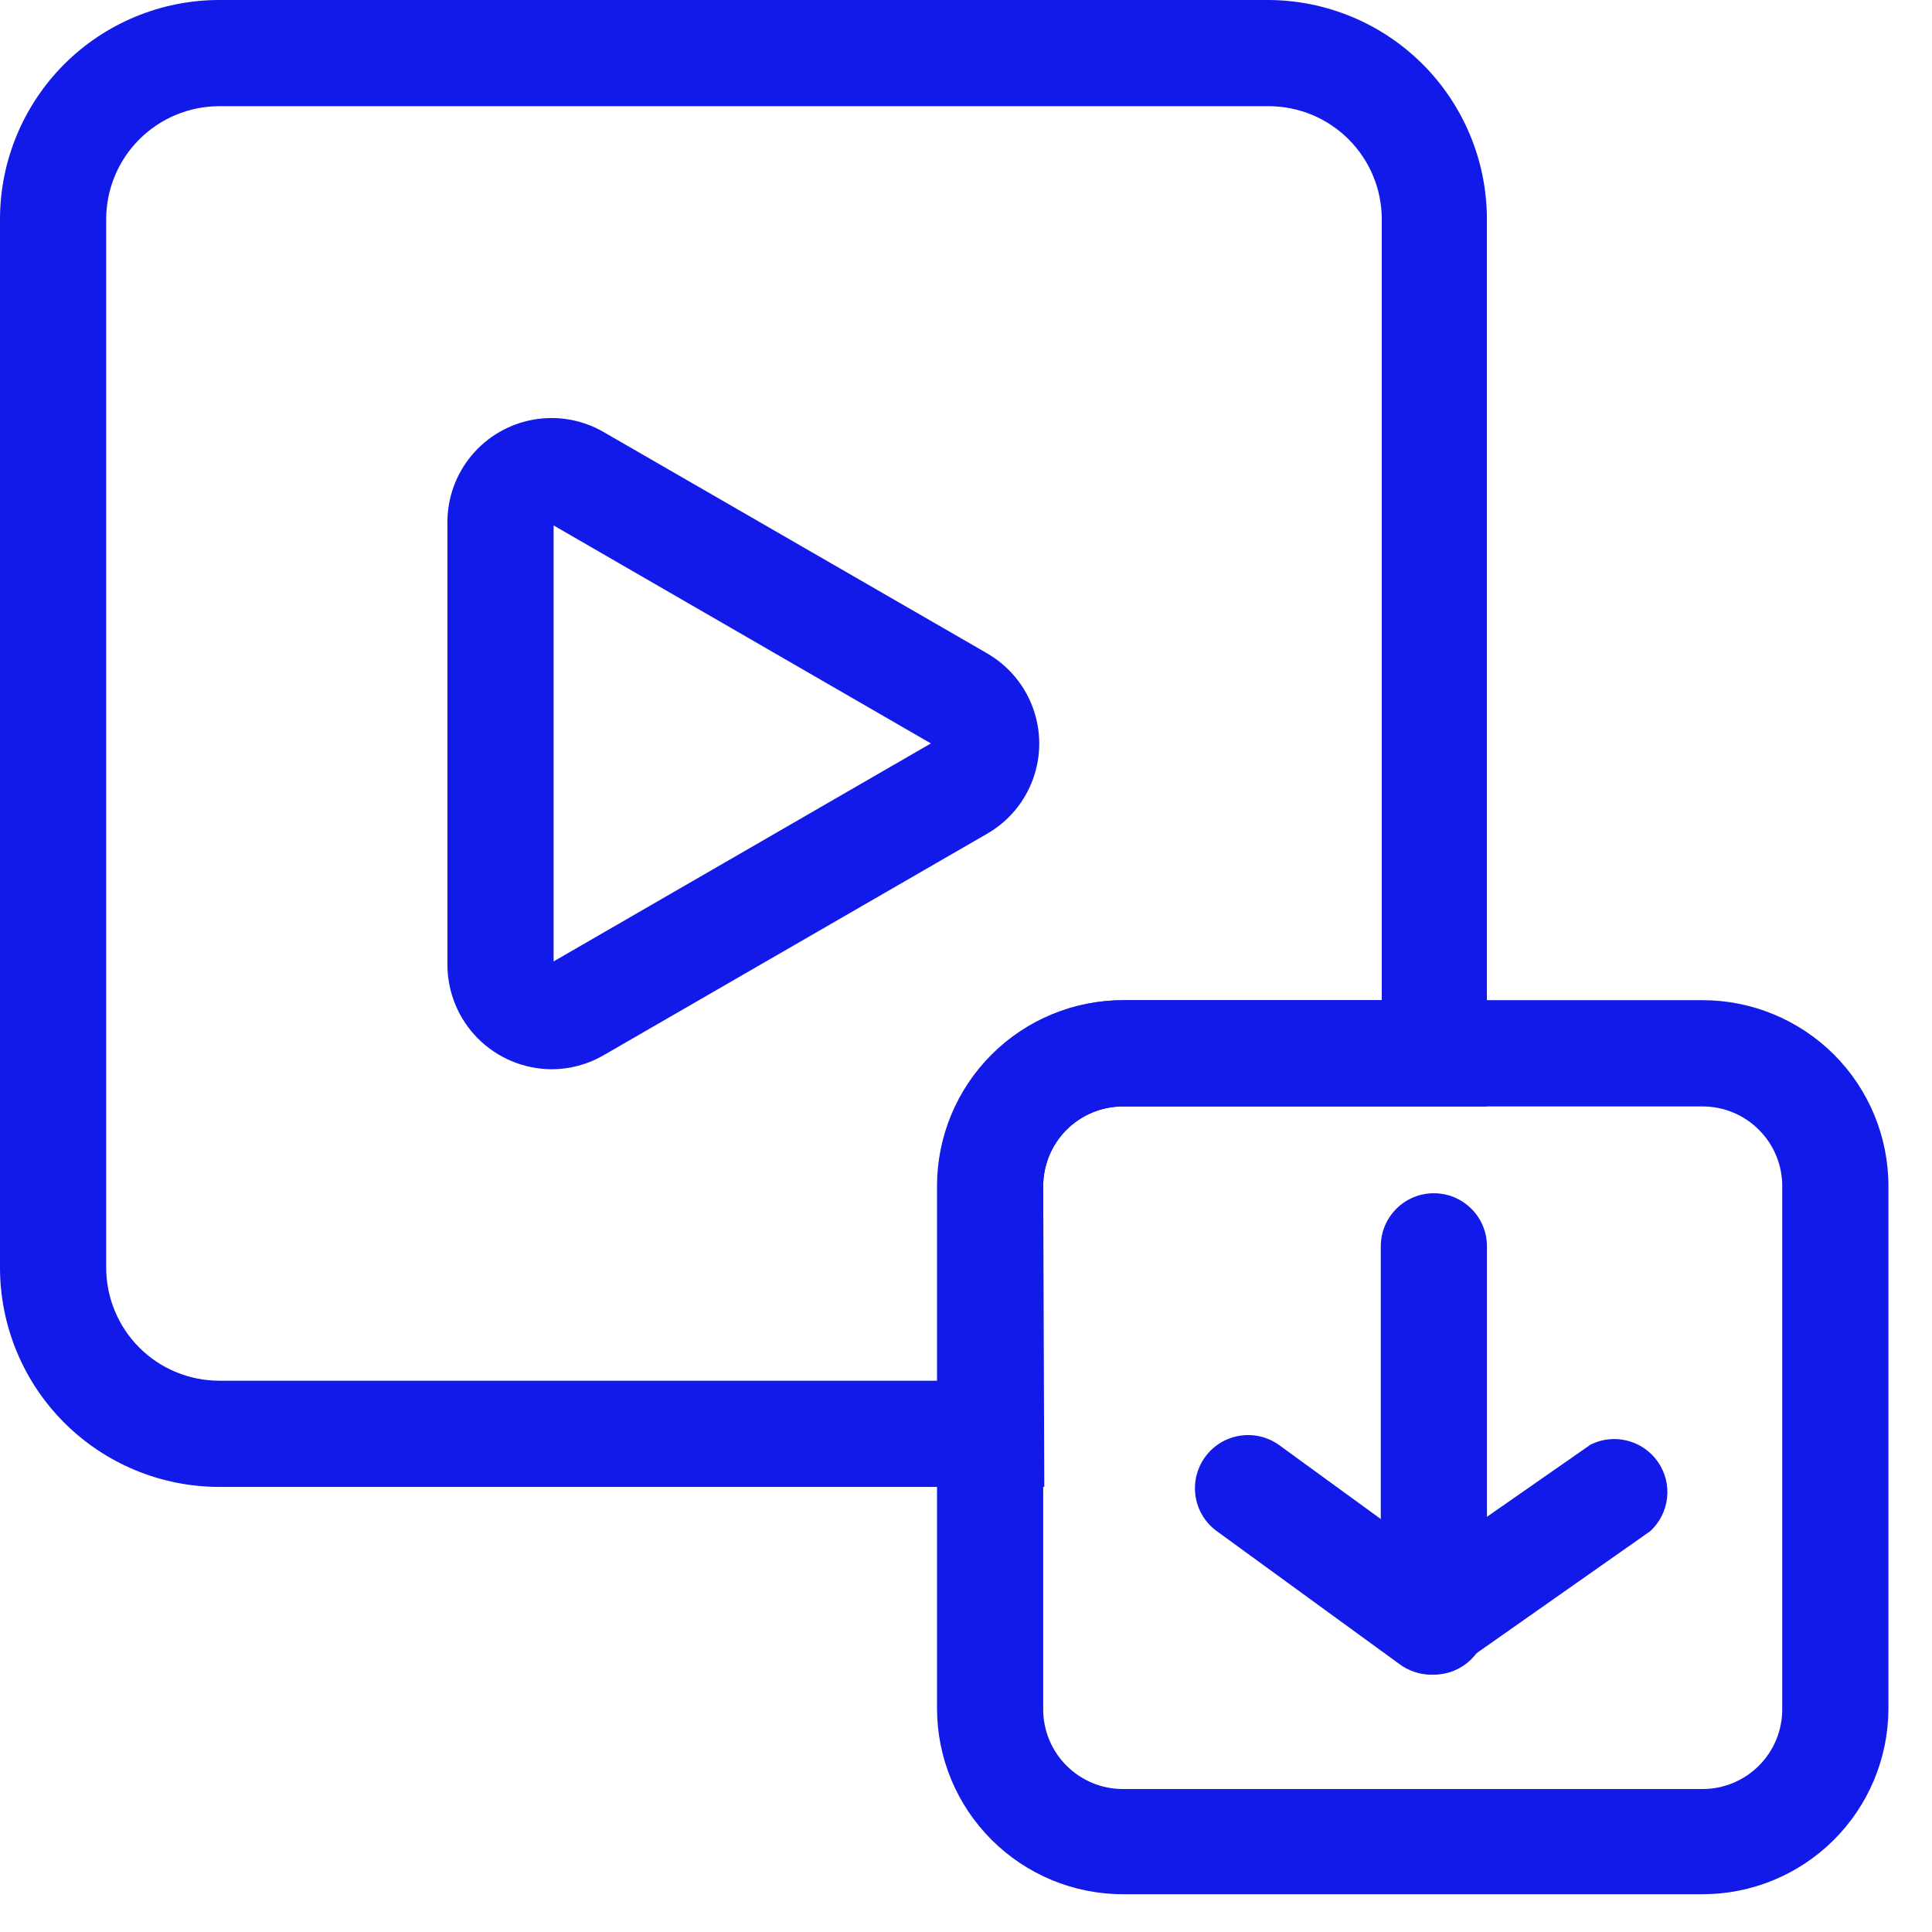 <svg width="29" height="29" viewBox="0 0 29 29" fill="none" xmlns="http://www.w3.org/2000/svg">
<path d="M21.523 25.137C21.082 25.137 20.726 24.78 20.726 24.34V18.709C20.726 18.268 21.082 17.911 21.523 17.911C21.963 17.911 22.32 18.268 22.32 18.709V24.34C22.32 24.551 22.236 24.754 22.086 24.904C21.937 25.053 21.734 25.137 21.523 25.137L21.523 25.137Z" fill="#111AE9"/>
<path d="M15.675 22.319H3.288C2.416 22.318 1.58 21.971 0.964 21.355C0.348 20.739 0.001 19.903 0 19.031V3.288C0.001 2.416 0.348 1.581 0.964 0.964C1.581 0.348 2.416 0.001 3.288 0H19.031C19.903 0.001 20.738 0.348 21.355 0.964C21.971 1.581 22.318 2.416 22.319 3.288V16.608H16.855C16.538 16.608 16.234 16.734 16.009 16.958C15.785 17.182 15.659 17.486 15.659 17.803L15.675 22.319ZM3.288 1.594C2.839 1.595 2.409 1.774 2.091 2.092C1.774 2.409 1.595 2.839 1.594 3.288V19.031C1.595 19.48 1.774 19.91 2.091 20.228C2.409 20.545 2.839 20.724 3.288 20.725H14.081V17.803C14.081 17.064 14.375 16.354 14.898 15.831C15.421 15.307 16.131 15.014 16.871 15.014H20.741V3.288C20.74 2.839 20.561 2.409 20.244 2.092C19.926 1.774 19.496 1.595 19.047 1.594L3.288 1.594Z" fill="#111AE9"/>
<path d="M8.278 16.05C7.864 16.047 7.467 15.882 7.174 15.588C6.882 15.295 6.717 14.898 6.716 14.483V7.839C6.715 7.472 6.845 7.116 7.081 6.834C7.317 6.552 7.644 6.363 8.006 6.299C8.368 6.235 8.741 6.3 9.059 6.484L14.819 9.808H14.818C15.136 9.992 15.38 10.282 15.505 10.627C15.631 10.972 15.631 11.351 15.505 11.696C15.38 12.041 15.136 12.331 14.818 12.514L9.063 15.838C8.825 15.977 8.554 16.05 8.278 16.05L8.278 16.05ZM8.31 7.887L8.31 14.431L13.973 11.159L8.31 7.887Z" fill="#111AE9"/>
<path d="M25.556 28.433H16.855C16.115 28.433 15.406 28.138 14.883 27.615C14.359 27.092 14.065 26.383 14.065 25.642V17.803C14.065 17.063 14.359 16.354 14.883 15.83C15.406 15.307 16.115 15.013 16.855 15.013H25.556C26.296 15.013 27.005 15.307 27.529 15.83C28.052 16.353 28.346 17.063 28.346 17.803V25.659C28.341 26.396 28.046 27.101 27.523 27.621C27 28.141 26.293 28.433 25.556 28.433L25.556 28.433ZM16.855 16.608C16.538 16.608 16.234 16.733 16.01 16.958C15.786 17.182 15.659 17.486 15.659 17.803V25.659C15.659 25.976 15.785 26.28 16.01 26.504C16.234 26.728 16.538 26.854 16.855 26.854H25.556C25.873 26.854 26.177 26.728 26.401 26.504C26.626 26.28 26.752 25.976 26.752 25.659V17.803C26.752 17.486 26.626 17.182 26.401 16.958C26.177 16.733 25.873 16.608 25.556 16.608H16.855Z" fill="#111AE9"/>
<path d="M21.47 25.137C21.302 25.134 21.139 25.078 21.004 24.977L18.266 22.984C17.909 22.726 17.83 22.227 18.089 21.87C18.347 21.514 18.846 21.434 19.203 21.693L21.482 23.351L23.874 21.685H23.873C24.229 21.507 24.661 21.618 24.887 21.945C25.113 22.272 25.063 22.715 24.77 22.984L21.933 24.977C21.799 25.077 21.637 25.133 21.47 25.137L21.47 25.137Z" fill="#111AE9"/>
</svg>
